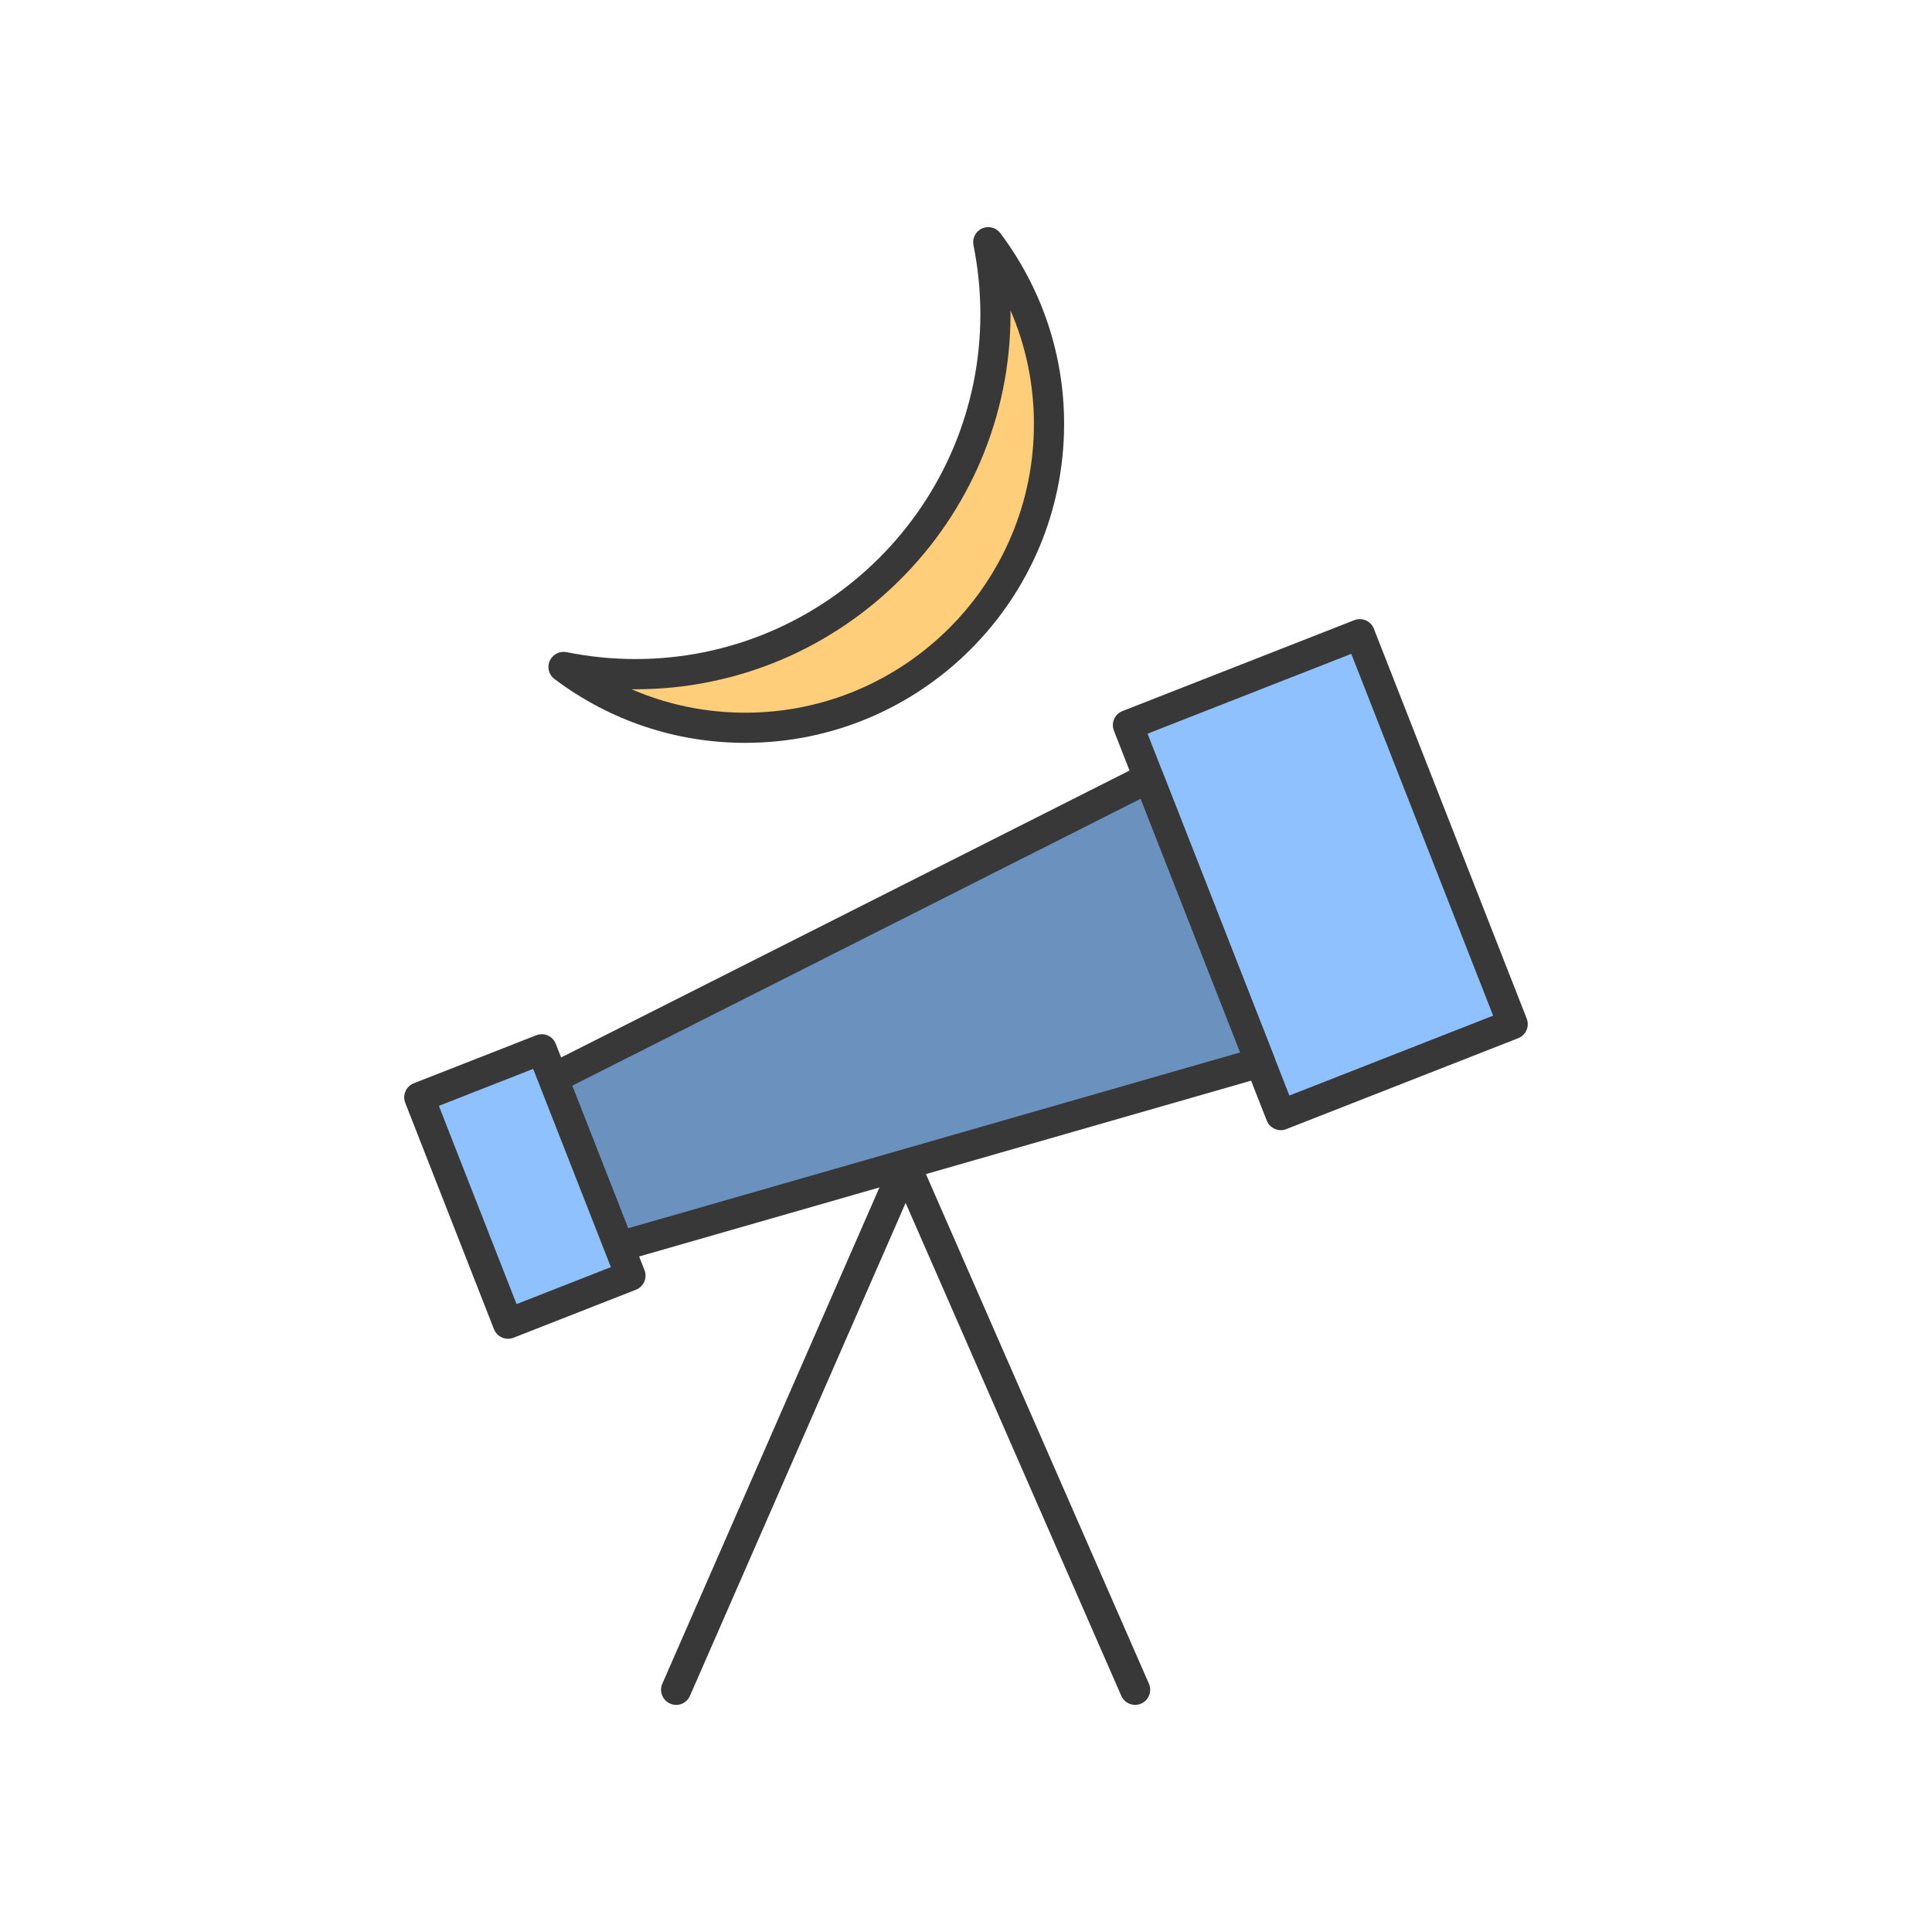 <?xml version="1.0" ?><svg enable-background="new 0 0 64 64" height="64px" version="1.1" viewBox="0 0 64 64" width="64px" xml:space="preserve" xmlns="http://www.w3.org/2000/svg" xmlns:xlink="http://www.w3.org/1999/xlink"><g id="Guide"/><g id="Layer_1"><g><g><rect fill="#8FC1FF" height="13.875" transform="matrix(0.931 -0.365 0.365 0.931 -7.558 17.963)" width="8.25" x="39.612" y="22.037"/><path d="M42.429,37.438c-0.068,0-0.137-0.014-0.2-0.042     c-0.121-0.053-0.217-0.152-0.266-0.275L36.899,24.203     c-0.101-0.257,0.026-0.547,0.283-0.648l7.681-3.011     c0.26-0.1,0.548,0.025,0.648,0.283l5.064,12.917     c0.048,0.124,0.046,0.261-0.008,0.383c-0.053,0.122-0.152,0.217-0.275,0.265     l-7.682,3.011C42.553,37.427,42.49,37.438,42.429,37.438z M38.014,24.304     l4.698,11.987l6.75-2.646l-4.699-11.986L38.014,24.304z" fill="#383838"/></g><g><polygon fill="#6B91BF" points="20.507,41.294 41.745,35.193 38.049,25.766 18.323,35.725    "/><path d="M20.507,41.794c-0.201,0-0.389-0.122-0.466-0.317l-2.184-5.57     c-0.094-0.24,0.01-0.513,0.24-0.629l19.726-9.958     c0.127-0.064,0.272-0.072,0.404-0.021c0.131,0.05,0.235,0.154,0.287,0.285     l3.696,9.426c0.051,0.131,0.045,0.278-0.018,0.404     c-0.062,0.126-0.175,0.221-0.311,0.259l-21.238,6.102     C20.599,41.788,20.553,41.794,20.507,41.794z M18.955,35.966l1.852,4.722     l20.272-5.824l-3.295-8.403L18.955,35.966z" fill="#383838"/></g><g><rect fill="#8FC1FF" height="8.054" transform="matrix(0.931 -0.365 0.365 0.931 -13.146 9.058)" width="4.355" x="15.21" y="35.277"/><path d="M16.829,44.348c-0.199,0-0.389-0.12-0.466-0.317l-2.939-7.498     c-0.048-0.124-0.046-0.261,0.008-0.383c0.053-0.122,0.152-0.217,0.275-0.265     l4.056-1.59c0.261-0.102,0.548,0.026,0.648,0.283l2.939,7.498     c0.048,0.124,0.046,0.261-0.008,0.383c-0.053,0.122-0.152,0.217-0.275,0.265     l-4.056,1.59C16.952,44.337,16.89,44.348,16.829,44.348z M14.538,36.633     l2.574,6.567l3.124-1.225l-2.574-6.567L14.538,36.633z" fill="#383838"/></g><path d="M37.602,56.476c-0.192,0-0.376-0.112-0.458-0.3L30,39.848    l-7.144,16.328c-0.11,0.254-0.404,0.371-0.658,0.258    c-0.253-0.111-0.368-0.405-0.258-0.658l7.602-17.375    c0.158-0.364,0.758-0.364,0.916,0l7.602,17.375    c0.11,0.253-0.005,0.547-0.258,0.658    C37.736,56.462,37.669,56.476,37.602,56.476z" fill="#383838"/><g><path d="M32.736,8.024c0.156,0.77,0.239,1.567,0.239,2.383     c0,6.586-5.339,11.926-11.926,11.926c-0.816,0-1.613-0.083-2.383-0.239     c1.68,1.259,3.76,2.014,6.022,2.014c5.557,0,10.063-4.505,10.063-10.062     C34.75,11.784,33.995,9.704,32.736,8.024z" fill="#FFCE7B"/><path d="M24.688,24.608c-2.29,0-4.477-0.731-6.321-2.115     c-0.188-0.14-0.252-0.391-0.156-0.604c0.096-0.214,0.328-0.33,0.556-0.286     c0.75,0.152,1.519,0.229,2.283,0.229c6.3,0,11.426-5.125,11.426-11.425     c0-0.766-0.077-1.534-0.229-2.284c-0.046-0.229,0.072-0.46,0.285-0.556     c0.214-0.096,0.464-0.032,0.605,0.156C34.519,9.569,35.25,11.755,35.25,14.046     C35.25,19.87,30.512,24.608,24.688,24.608z M20.923,22.833     c1.182,0.511,2.454,0.776,3.765,0.776c5.272,0,9.562-4.29,9.562-9.562     c0-1.311-0.265-2.583-0.776-3.765c0.001,0.042,0.001,0.084,0.001,0.126     c0,6.852-5.574,12.425-12.426,12.425C21.007,22.833,20.965,22.833,20.923,22.833z" fill="#383838"/></g></g></g></svg>